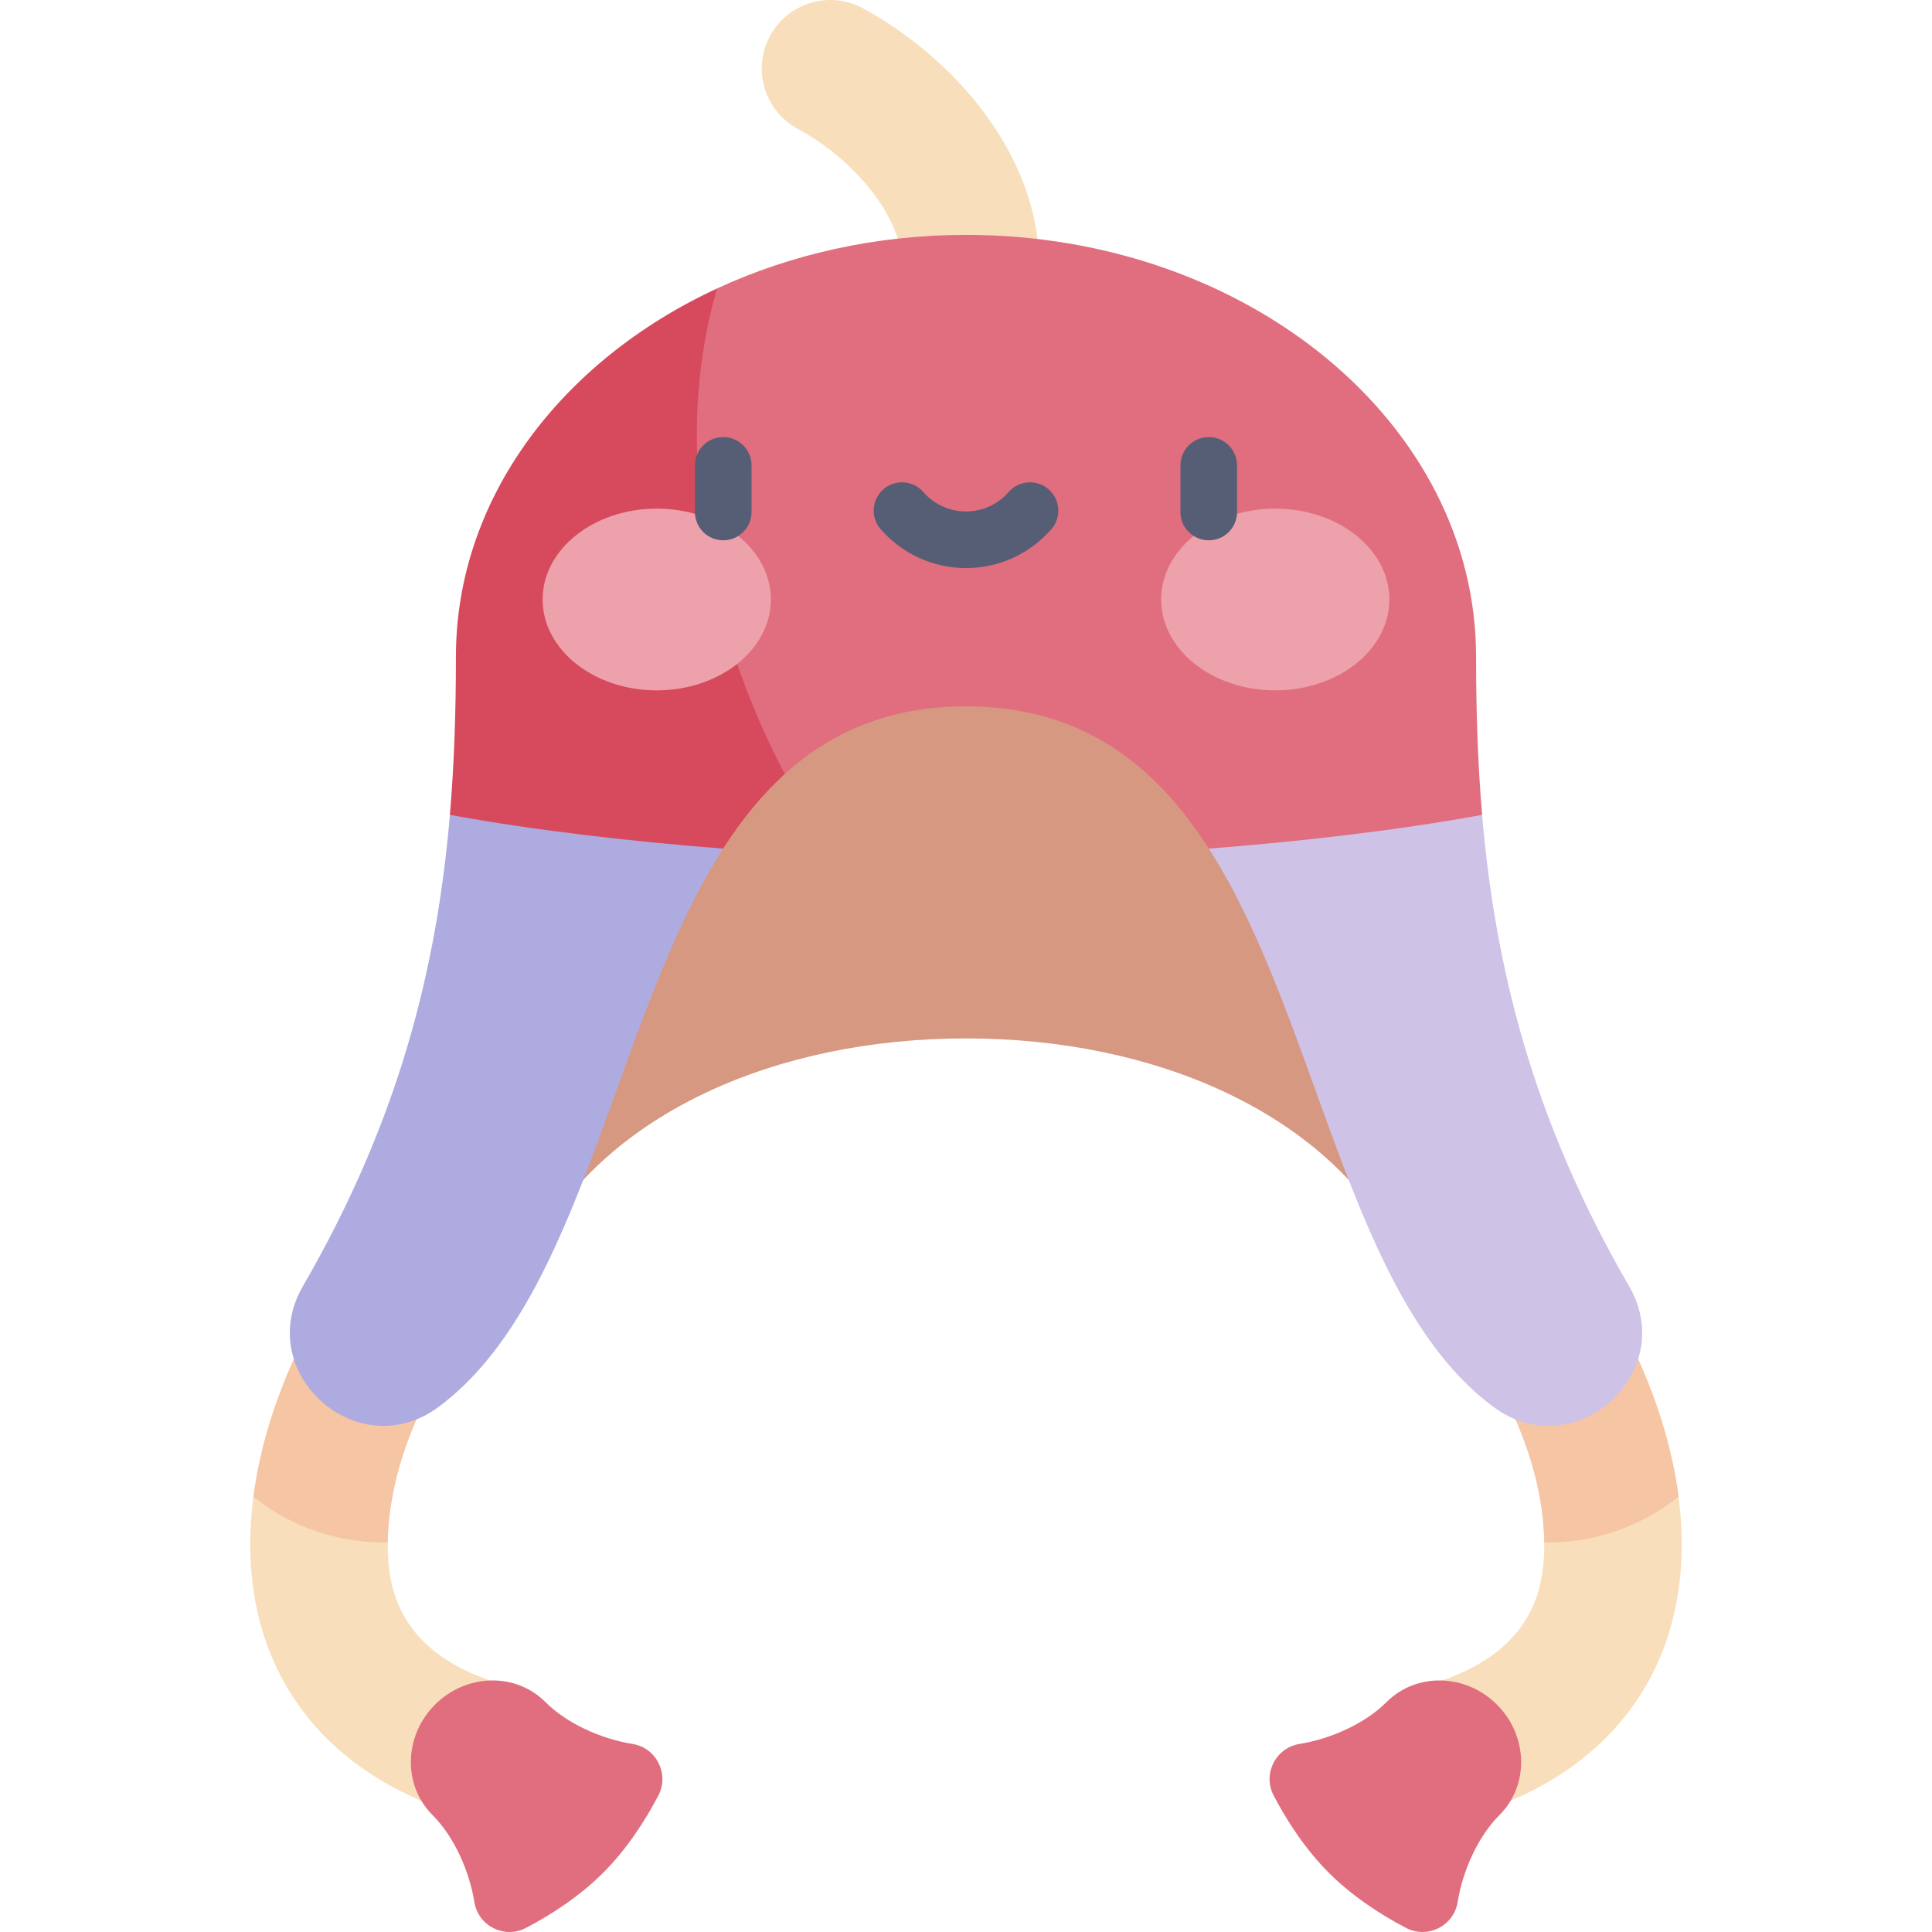 <svg id="Capa_1" enable-background="new 0 0 512 512" height="512" viewBox="0 0 512 512" width="512" xmlns="http://www.w3.org/2000/svg"><g><path d="m328.504 147.478 41.279 41.279v140.872c-18.903-34.441-63.204-54.438-113.783-54.438s-94.88 19.997-113.783 54.439v-140.872l41.279-41.279h145.008z" fill="#d79882"/><path d="m257.171 88.072c-10.028 0-18.157-8.129-18.157-18.157 0-11.856-11.883-27.245-27.642-35.796-8.813-4.782-12.081-15.804-7.299-24.618 4.783-8.814 15.802-12.082 24.619-7.299 12.27 6.658 23.551 16.311 31.765 27.18 9.729 12.875 14.871 26.891 14.871 40.533 0 10.028-8.129 18.157-18.157 18.157z" fill="#f8debb"/><path d="m123.042 481.319c-34.072-10.149-47.531-31.172-52.822-47.021-11.801-35.345 5.283-76.644 23.497-101.269 5.963-8.061 17.334-9.765 25.394-3.8 8.063 5.963 9.764 17.332 3.801 25.394-19.414 26.247-23.068 53.738-18.248 68.176 3.781 11.325 13.183 19.083 28.744 23.718 9.61 2.863 15.081 12.974 12.217 22.584-2.858 9.597-12.965 15.086-22.583 12.218z" fill="#f8debb"/><path d="m144.525 451.048c-7.88-7.88-20.968-7.568-29.232.696s-8.576 21.352-.696 29.232c5.669 5.669 9.749 14.656 11.12 23.111 1.025 6.322 7.948 9.801 13.63 6.848 6.937-3.605 14.443-8.57 20.505-14.632s11.027-13.568 14.632-20.505c2.953-5.682-.527-12.605-6.848-13.631-8.454-1.37-17.442-5.45-23.111-11.119z" fill="#e06e7e"/><path d="m366.375 469.101c-2.863-9.61 2.607-19.722 12.217-22.584 15.561-4.635 24.963-12.393 28.744-23.718 4.819-14.437 1.166-41.929-18.248-68.176-5.962-8.062-4.261-19.432 3.801-25.394 8.06-5.965 19.431-4.262 25.395 3.8 18.214 24.626 35.297 65.924 23.497 101.269-5.291 15.849-18.75 36.872-52.822 47.021-9.674 2.881-19.741-2.67-22.584-12.218z" fill="#f8debb"/><path d="m367.475 451.048c7.88-7.88 20.968-7.568 29.232.696s8.576 21.352.696 29.232c-5.669 5.669-9.749 14.656-11.12 23.111-1.025 6.322-7.948 9.801-13.63 6.848-6.936-3.605-14.443-8.57-20.505-14.632s-11.027-13.568-14.632-20.505c-2.953-5.682.527-12.605 6.848-13.631 8.454-1.37 17.442-5.45 23.111-11.119z" fill="#e06e7e"/><path d="m418.284 333.029c-5.964-8.063-17.334-9.765-25.395-3.8-8.063 5.963-9.764 17.333-3.802 25.395 14.243 19.256 19.996 39.176 20.151 54.126 12.847.265 25.452-4.044 35.598-12.105-3.138-24.123-14.602-47.459-26.552-63.616z" fill="#f6c5a3"/><path d="m102.762 408.749c.155-14.95 5.907-34.869 20.151-54.126 5.962-8.062 4.261-19.432-3.802-25.395-8.06-5.964-19.431-4.26-25.395 3.8-11.954 16.163-23.422 39.508-26.555 63.639 10.173 8.096 22.784 12.358 35.601 12.082z" fill="#f6c5a3"/><g><path d="m191.639 224.89c-13.086-25.679-51.033-23.681-72.416-8.934-3.453 40.59-13.468 80.913-38.954 124.904-13.286 22.934 14.457 47.788 35.812 32.09 38.62-28.389 46.318-102.49 75.558-148.06z" fill="#aeabe0"/><path d="m431.73 340.859c-25.486-43.991-35.501-84.314-38.954-124.904-21.382-14.747-59.329-16.745-72.416 8.934 29.24 45.57 36.938 119.671 75.557 148.06 21.356 15.698 49.1-9.156 35.813-32.09z" fill="#cfc2e7"/></g><path d="m391.177 174.016c0-61.728-60.521-111.768-135.177-111.768-23.967 0-46.471 5.164-65.99 14.209-41.783 56.226-26.411 122.723 17.965 128.668 12.237-11.11 27.645-17.94 48.025-17.94 30.665 0 50.081 15.45 64.361 37.704 23.186-1.803 48.809-4.634 72.416-8.934-1.183-13.895-1.6-27.822-1.6-41.939z" fill="#e06e7e"/><path d="m190.01 76.457c-41.281 19.131-69.187 55.647-69.187 97.559 0 14.116-.417 28.044-1.6 41.94 23.607 4.3 49.23 7.131 72.416 8.934 4.789-7.464 10.161-14.157 16.336-19.764-18.497-35.189-30.954-83.731-17.965-128.669z" fill="#d7495d"/><g><g fill="#eda1ab"><ellipse cx="174.042" cy="158.872" rx="30.241" ry="24.082"/><ellipse cx="337.958" cy="158.872" rx="30.241" ry="24.082"/></g><g fill="#565e75"><path d="m191.666 143.189c-4.143 0-7.5-3.358-7.5-7.5v-12.362c0-4.142 3.357-7.5 7.5-7.5s7.5 3.358 7.5 7.5v12.362c0 4.142-3.357 7.5-7.5 7.5z"/><path d="m320.333 143.189c-4.143 0-7.5-3.358-7.5-7.5v-12.362c0-4.142 3.357-7.5 7.5-7.5s7.5 3.358 7.5 7.5v12.362c0 4.142-3.357 7.5-7.5 7.5z"/><path d="m256 150.548c-8.668 0-16.911-3.754-22.615-10.3-2.722-3.122-2.395-7.86.727-10.581s7.859-2.397 10.582.727c2.854 3.275 6.975 5.154 11.307 5.154 4.331 0 8.452-1.879 11.307-5.154 2.723-3.123 7.457-3.448 10.582-.727 3.122 2.721 3.448 7.459.727 10.581-5.706 6.546-13.949 10.3-22.617 10.3z"/></g></g></g></svg>